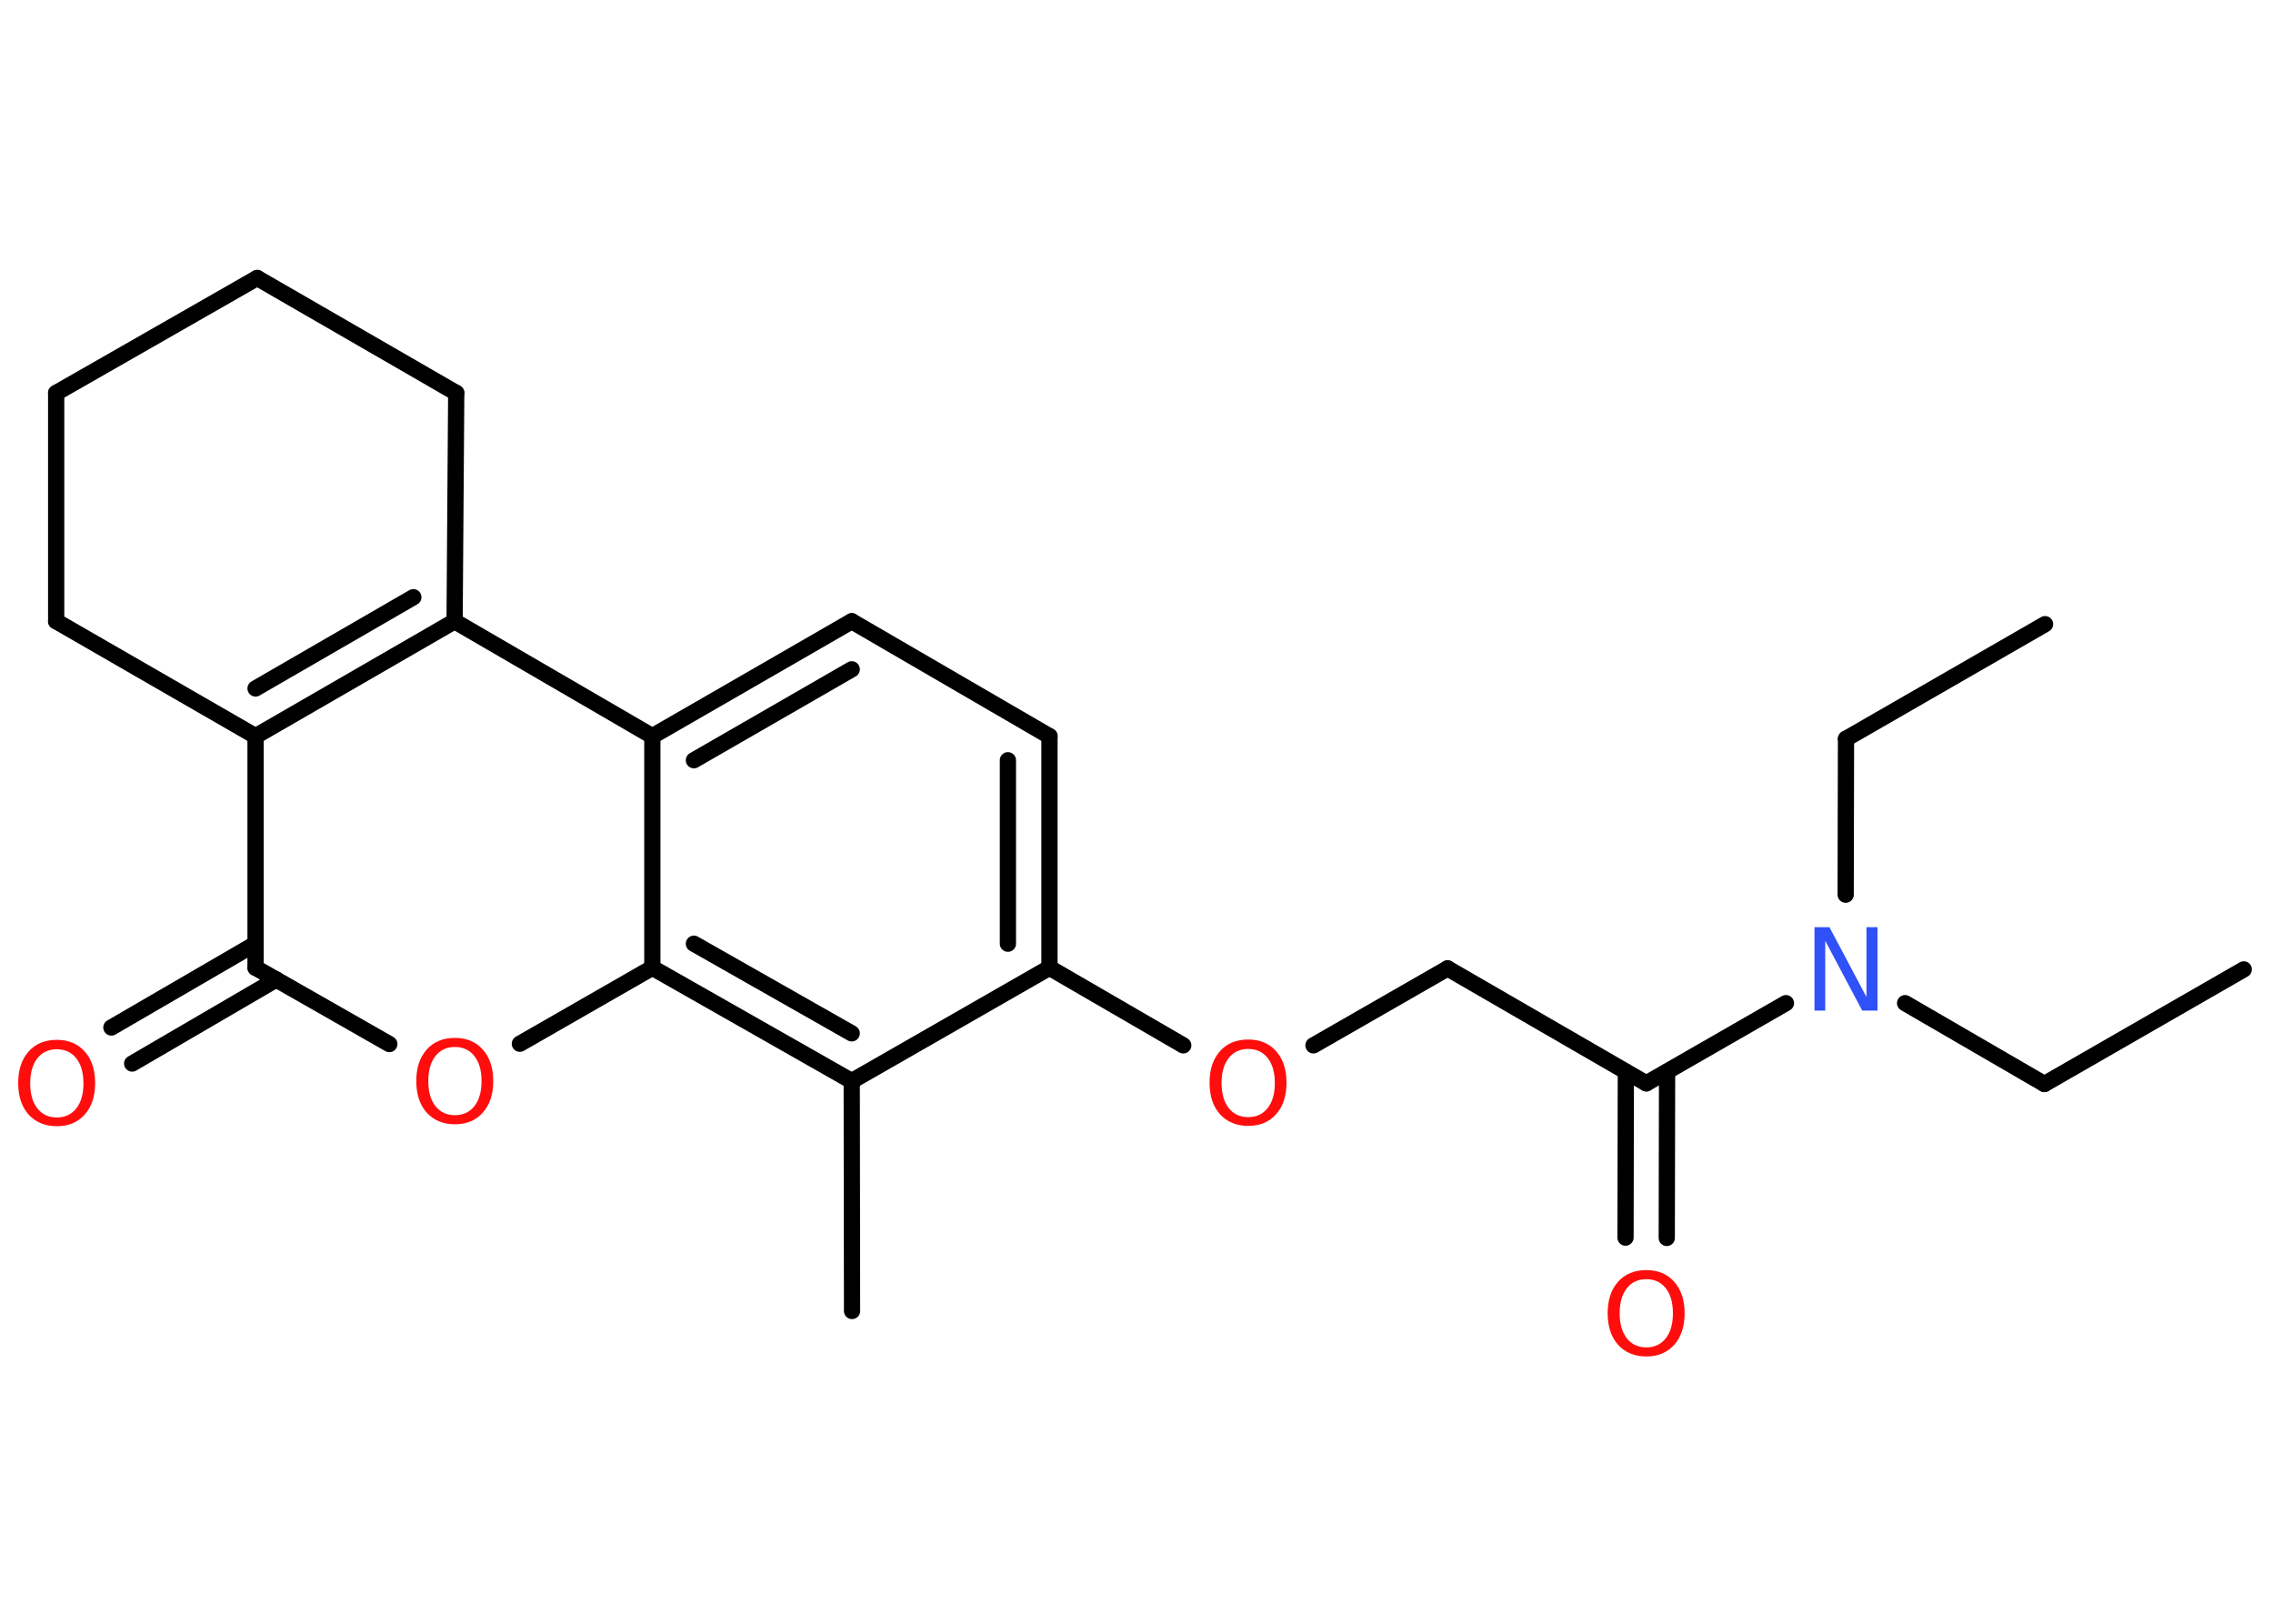 <?xml version='1.0' encoding='UTF-8'?>
<!DOCTYPE svg PUBLIC "-//W3C//DTD SVG 1.1//EN" "http://www.w3.org/Graphics/SVG/1.1/DTD/svg11.dtd">
<svg version='1.2' xmlns='http://www.w3.org/2000/svg' xmlns:xlink='http://www.w3.org/1999/xlink' width='70.0mm' height='50.0mm' viewBox='0 0 70.0 50.0'>
  <desc>Generated by the Chemistry Development Kit (http://github.com/cdk)</desc>
  <g stroke-linecap='round' stroke-linejoin='round' stroke='#000000' stroke-width='.5' fill='#FF0D0D'>
    <rect x='.0' y='.0' width='70.0' height='50.0' fill='#FFFFFF' stroke='none'/>
    <g id='mol1' class='mol'>
      <line id='mol1bnd1' class='bond' x1='69.1' y1='29.85' x2='62.96' y2='33.38'/>
      <line id='mol1bnd2' class='bond' x1='62.96' y1='33.38' x2='58.67' y2='30.89'/>
      <line id='mol1bnd3' class='bond' x1='56.84' y1='27.55' x2='56.85' y2='22.75'/>
      <line id='mol1bnd4' class='bond' x1='56.85' y1='22.75' x2='62.98' y2='19.22'/>
      <line id='mol1bnd5' class='bond' x1='55.0' y1='30.89' x2='50.7' y2='33.36'/>
      <g id='mol1bnd6' class='bond'>
        <line x1='51.34' y1='33.0' x2='51.33' y2='38.12'/>
        <line x1='50.07' y1='33.0' x2='50.06' y2='38.11'/>
      </g>
      <line id='mol1bnd7' class='bond' x1='50.7' y1='33.36' x2='44.58' y2='29.82'/>
      <line id='mol1bnd8' class='bond' x1='44.58' y1='29.82' x2='40.45' y2='32.19'/>
      <line id='mol1bnd9' class='bond' x1='36.44' y1='32.19' x2='32.32' y2='29.8'/>
      <g id='mol1bnd10' class='bond'>
        <line x1='32.32' y1='29.8' x2='32.32' y2='22.67'/>
        <line x1='31.04' y1='29.06' x2='31.04' y2='23.41'/>
      </g>
      <line id='mol1bnd11' class='bond' x1='32.32' y1='22.67' x2='26.23' y2='19.13'/>
      <g id='mol1bnd12' class='bond'>
        <line x1='26.23' y1='19.13' x2='20.09' y2='22.67'/>
        <line x1='26.23' y1='20.61' x2='21.37' y2='23.41'/>
      </g>
      <line id='mol1bnd13' class='bond' x1='20.09' y1='22.67' x2='14.0' y2='19.13'/>
      <g id='mol1bnd14' class='bond'>
        <line x1='7.87' y1='22.67' x2='14.0' y2='19.13'/>
        <line x1='7.87' y1='21.2' x2='12.73' y2='18.39'/>
      </g>
      <line id='mol1bnd15' class='bond' x1='7.87' y1='22.67' x2='7.87' y2='29.8'/>
      <g id='mol1bnd16' class='bond'>
        <line x1='8.51' y1='30.16' x2='4.07' y2='32.75'/>
        <line x1='7.87' y1='29.06' x2='3.43' y2='31.64'/>
      </g>
      <line id='mol1bnd17' class='bond' x1='7.87' y1='29.8' x2='11.99' y2='32.15'/>
      <line id='mol1bnd18' class='bond' x1='16.01' y1='32.14' x2='20.09' y2='29.8'/>
      <line id='mol1bnd19' class='bond' x1='20.09' y1='22.67' x2='20.09' y2='29.8'/>
      <g id='mol1bnd20' class='bond'>
        <line x1='20.09' y1='29.8' x2='26.23' y2='33.29'/>
        <line x1='21.37' y1='29.06' x2='26.23' y2='31.82'/>
      </g>
      <line id='mol1bnd21' class='bond' x1='32.32' y1='29.8' x2='26.23' y2='33.29'/>
      <line id='mol1bnd22' class='bond' x1='26.23' y1='33.29' x2='26.24' y2='40.37'/>
      <line id='mol1bnd23' class='bond' x1='7.87' y1='22.67' x2='1.73' y2='19.13'/>
      <line id='mol1bnd24' class='bond' x1='1.73' y1='19.13' x2='1.73' y2='12.1'/>
      <line id='mol1bnd25' class='bond' x1='1.73' y1='12.1' x2='7.92' y2='8.56'/>
      <line id='mol1bnd26' class='bond' x1='7.92' y1='8.56' x2='14.05' y2='12.1'/>
      <line id='mol1bnd27' class='bond' x1='14.0' y1='19.13' x2='14.05' y2='12.1'/>
      <path id='mol1atm3' class='atom' d='M55.87 28.55h.47l1.14 2.15v-2.15h.34v2.57h-.47l-1.14 -2.15v2.15h-.33v-2.57z' stroke='none' fill='#3050F8'/>
      <path id='mol1atm7' class='atom' d='M50.7 39.39q-.38 .0 -.6 .28q-.22 .28 -.22 .77q.0 .49 .22 .77q.22 .28 .6 .28q.38 .0 .6 -.28q.22 -.28 .22 -.77q.0 -.49 -.22 -.77q-.22 -.28 -.6 -.28zM50.7 39.11q.54 .0 .86 .36q.32 .36 .32 .97q.0 .61 -.32 .97q-.32 .36 -.86 .36q-.54 .0 -.87 -.36q-.32 -.36 -.32 -.97q.0 -.61 .32 -.97q.32 -.36 .87 -.36z' stroke='none'/>
      <path id='mol1atm9' class='atom' d='M38.44 32.3q-.38 .0 -.6 .28q-.22 .28 -.22 .77q.0 .49 .22 .77q.22 .28 .6 .28q.38 .0 .6 -.28q.22 -.28 .22 -.77q.0 -.49 -.22 -.77q-.22 -.28 -.6 -.28zM38.44 32.01q.54 .0 .86 .36q.32 .36 .32 .97q.0 .61 -.32 .97q-.32 .36 -.86 .36q-.54 .0 -.87 -.36q-.32 -.36 -.32 -.97q.0 -.61 .32 -.97q.32 -.36 .87 -.36z' stroke='none'/>
      <path id='mol1atm17' class='atom' d='M1.75 32.31q-.38 .0 -.6 .28q-.22 .28 -.22 .77q.0 .49 .22 .77q.22 .28 .6 .28q.38 .0 .6 -.28q.22 -.28 .22 -.77q.0 -.49 -.22 -.77q-.22 -.28 -.6 -.28zM1.75 32.02q.54 .0 .86 .36q.32 .36 .32 .97q.0 .61 -.32 .97q-.32 .36 -.86 .36q-.54 .0 -.87 -.36q-.32 -.36 -.32 -.97q.0 -.61 .32 -.97q.32 -.36 .87 -.36z' stroke='none'/>
      <path id='mol1atm18' class='atom' d='M14.01 32.24q-.38 .0 -.6 .28q-.22 .28 -.22 .77q.0 .49 .22 .77q.22 .28 .6 .28q.38 .0 .6 -.28q.22 -.28 .22 -.77q.0 -.49 -.22 -.77q-.22 -.28 -.6 -.28zM14.01 31.96q.54 .0 .86 .36q.32 .36 .32 .97q.0 .61 -.32 .97q-.32 .36 -.86 .36q-.54 .0 -.87 -.36q-.32 -.36 -.32 -.97q.0 -.61 .32 -.97q.32 -.36 .87 -.36z' stroke='none'/>
    </g>
  </g>
</svg>
